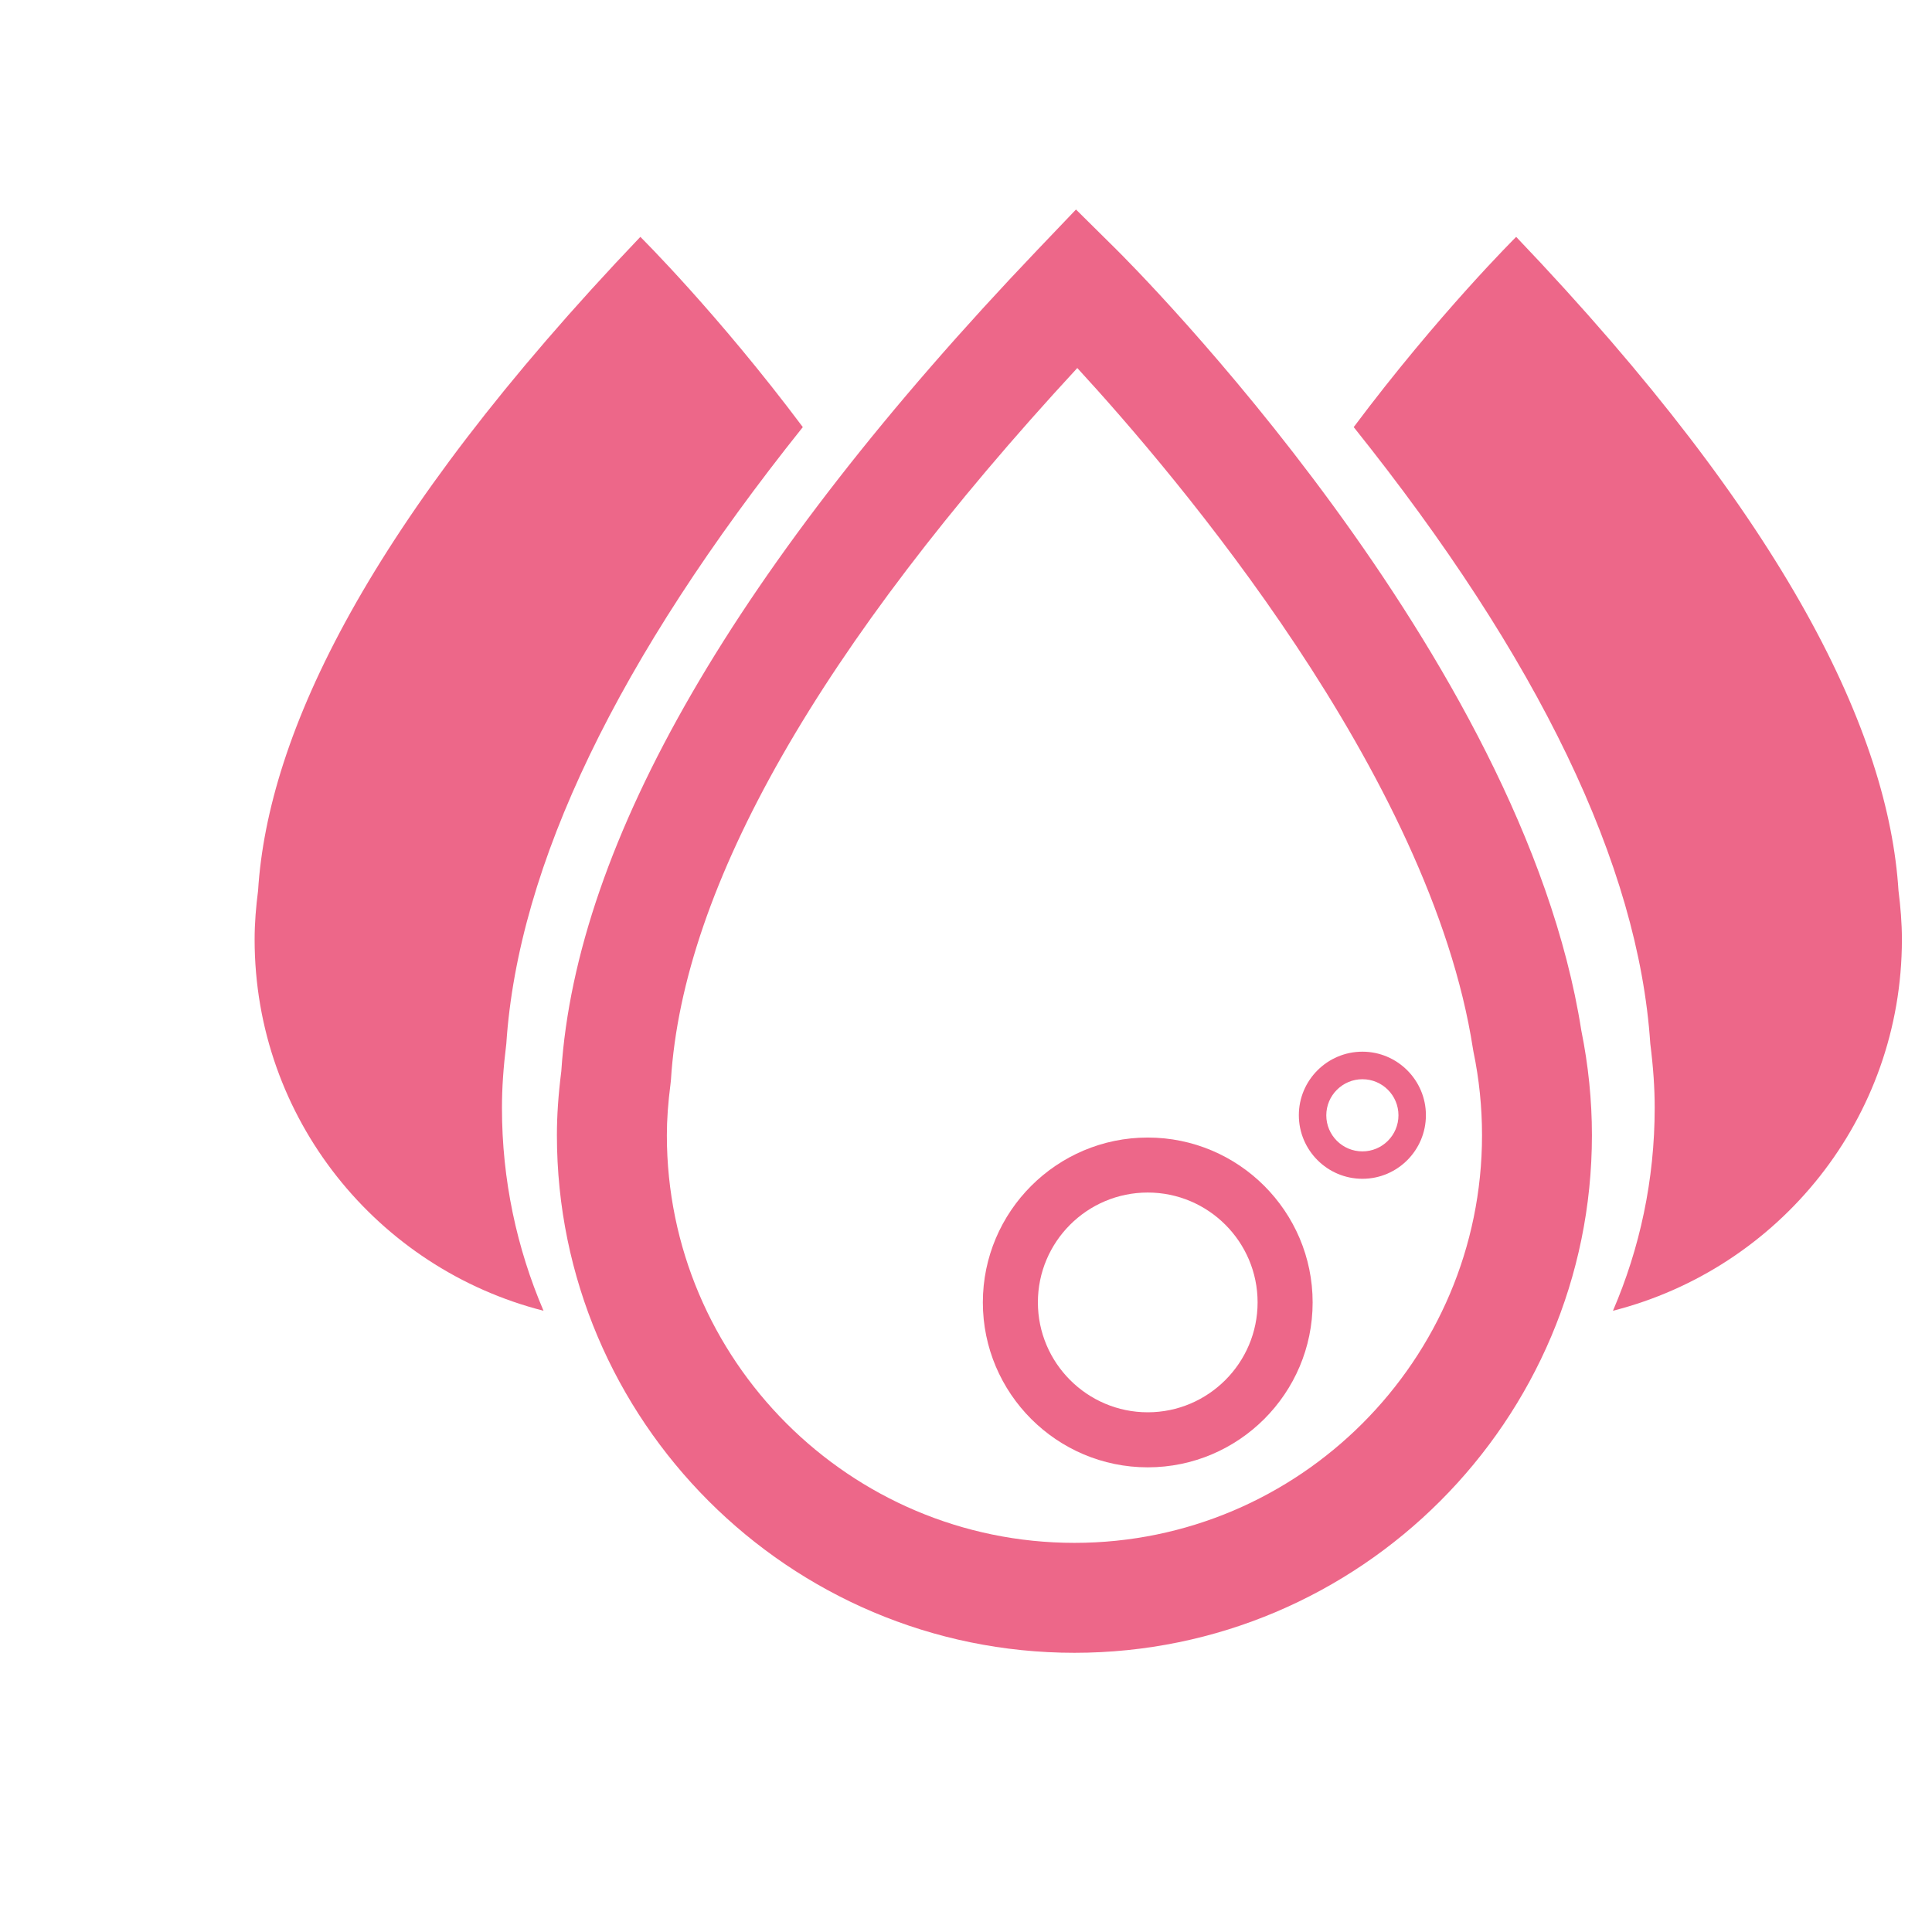 <?xml version="1.0" encoding="utf-8"?>
<!-- Generator: Adobe Illustrator 16.0.0, SVG Export Plug-In . SVG Version: 6.00 Build 0)  -->
<!DOCTYPE svg PUBLIC "-//W3C//DTD SVG 1.1//EN" "http://www.w3.org/Graphics/SVG/1.1/DTD/svg11.dtd">
<svg version="1.1" id="Layer_1" xmlns="http://www.w3.org/2000/svg" xmlns:xlink="http://www.w3.org/1999/xlink" x="0px" y="0px"
	 width="64px" height="64px" fill="rgb(237, 103, 137)" viewBox="8 5.25 43 42.25" enable-background="new 8 5.25 43 42.25" xml:space="preserve">
<g>
	<path d="M31.913,41.661c-6.351,0-11.518-5.167-11.518-11.519c0-0.441,0.031-0.896,0.098-1.427c0.336-5.11,3.9-11.258,10.594-18.275
		l0.861-0.902l0.885,0.876c0.37,0.366,9.056,9.042,10.362,17.397c0.156,0.768,0.236,1.551,0.236,2.33
		C43.432,36.494,38.266,41.661,31.913,41.661L31.913,41.661z M31.977,13.066c-5.732,6.205-8.775,11.532-9.044,15.842l-0.008,0.078
		c-0.057,0.443-0.083,0.811-0.083,1.156c0,5.002,4.07,9.072,9.072,9.072c5.003,0,9.071-4.07,9.071-9.072
		c0-0.621-0.063-1.248-0.191-1.861l-0.011-0.064C39.84,22.112,34.172,15.452,31.977,13.066L31.977,13.066z"/>
	<path d="M19.172,29.531c0-0.441,0.031-0.896,0.097-1.428c0.262-3.972,2.483-8.575,6.599-13.722
		c-1.889-2.524-3.616-4.234-3.616-4.234c-6.06,6.353-8.29,11.068-8.508,14.55c-0.046,0.356-0.077,0.718-0.077,1.087
		c0,3.986,2.736,7.324,6.43,8.264C19.503,32.661,19.171,31.135,19.172,29.531L19.172,29.531z"/>
	<path d="M44.828,29.531c0-0.441-0.031-0.896-0.098-1.428c-0.263-3.972-2.482-8.575-6.601-13.722
		c1.89-2.524,3.616-4.234,3.616-4.234c6.063,6.353,8.29,11.068,8.509,14.55c0.045,0.356,0.076,0.718,0.076,1.087
		c0,3.986-2.735,7.324-6.431,8.264C44.497,32.661,44.828,31.134,44.828,29.531L44.828,29.531z"/>
	<path d="M33.545,37.533c-2.023,0-3.67-1.646-3.67-3.67s1.646-3.67,3.67-3.67s3.67,1.646,3.67,3.67S35.568,37.533,33.545,37.533z
		 M33.545,31.417c-1.35,0-2.445,1.097-2.445,2.444c0,1.349,1.098,2.447,2.445,2.447s2.445-1.099,2.445-2.447
		C35.99,32.514,34.893,31.417,33.545,31.417z"/>
	<path d="M38.323,31.111c-0.78,0-1.415-0.635-1.415-1.416c0-0.778,0.635-1.413,1.415-1.413c0.778,0,1.413,0.635,1.413,1.413
		C39.736,30.477,39.102,31.111,38.323,31.111z M38.323,28.895c-0.442,0-0.804,0.36-0.804,0.803c0,0.443,0.36,0.803,0.804,0.803
		c0.442,0,0.802-0.359,0.802-0.803S38.766,28.895,38.323,28.895z"/>
</g>
</svg>
